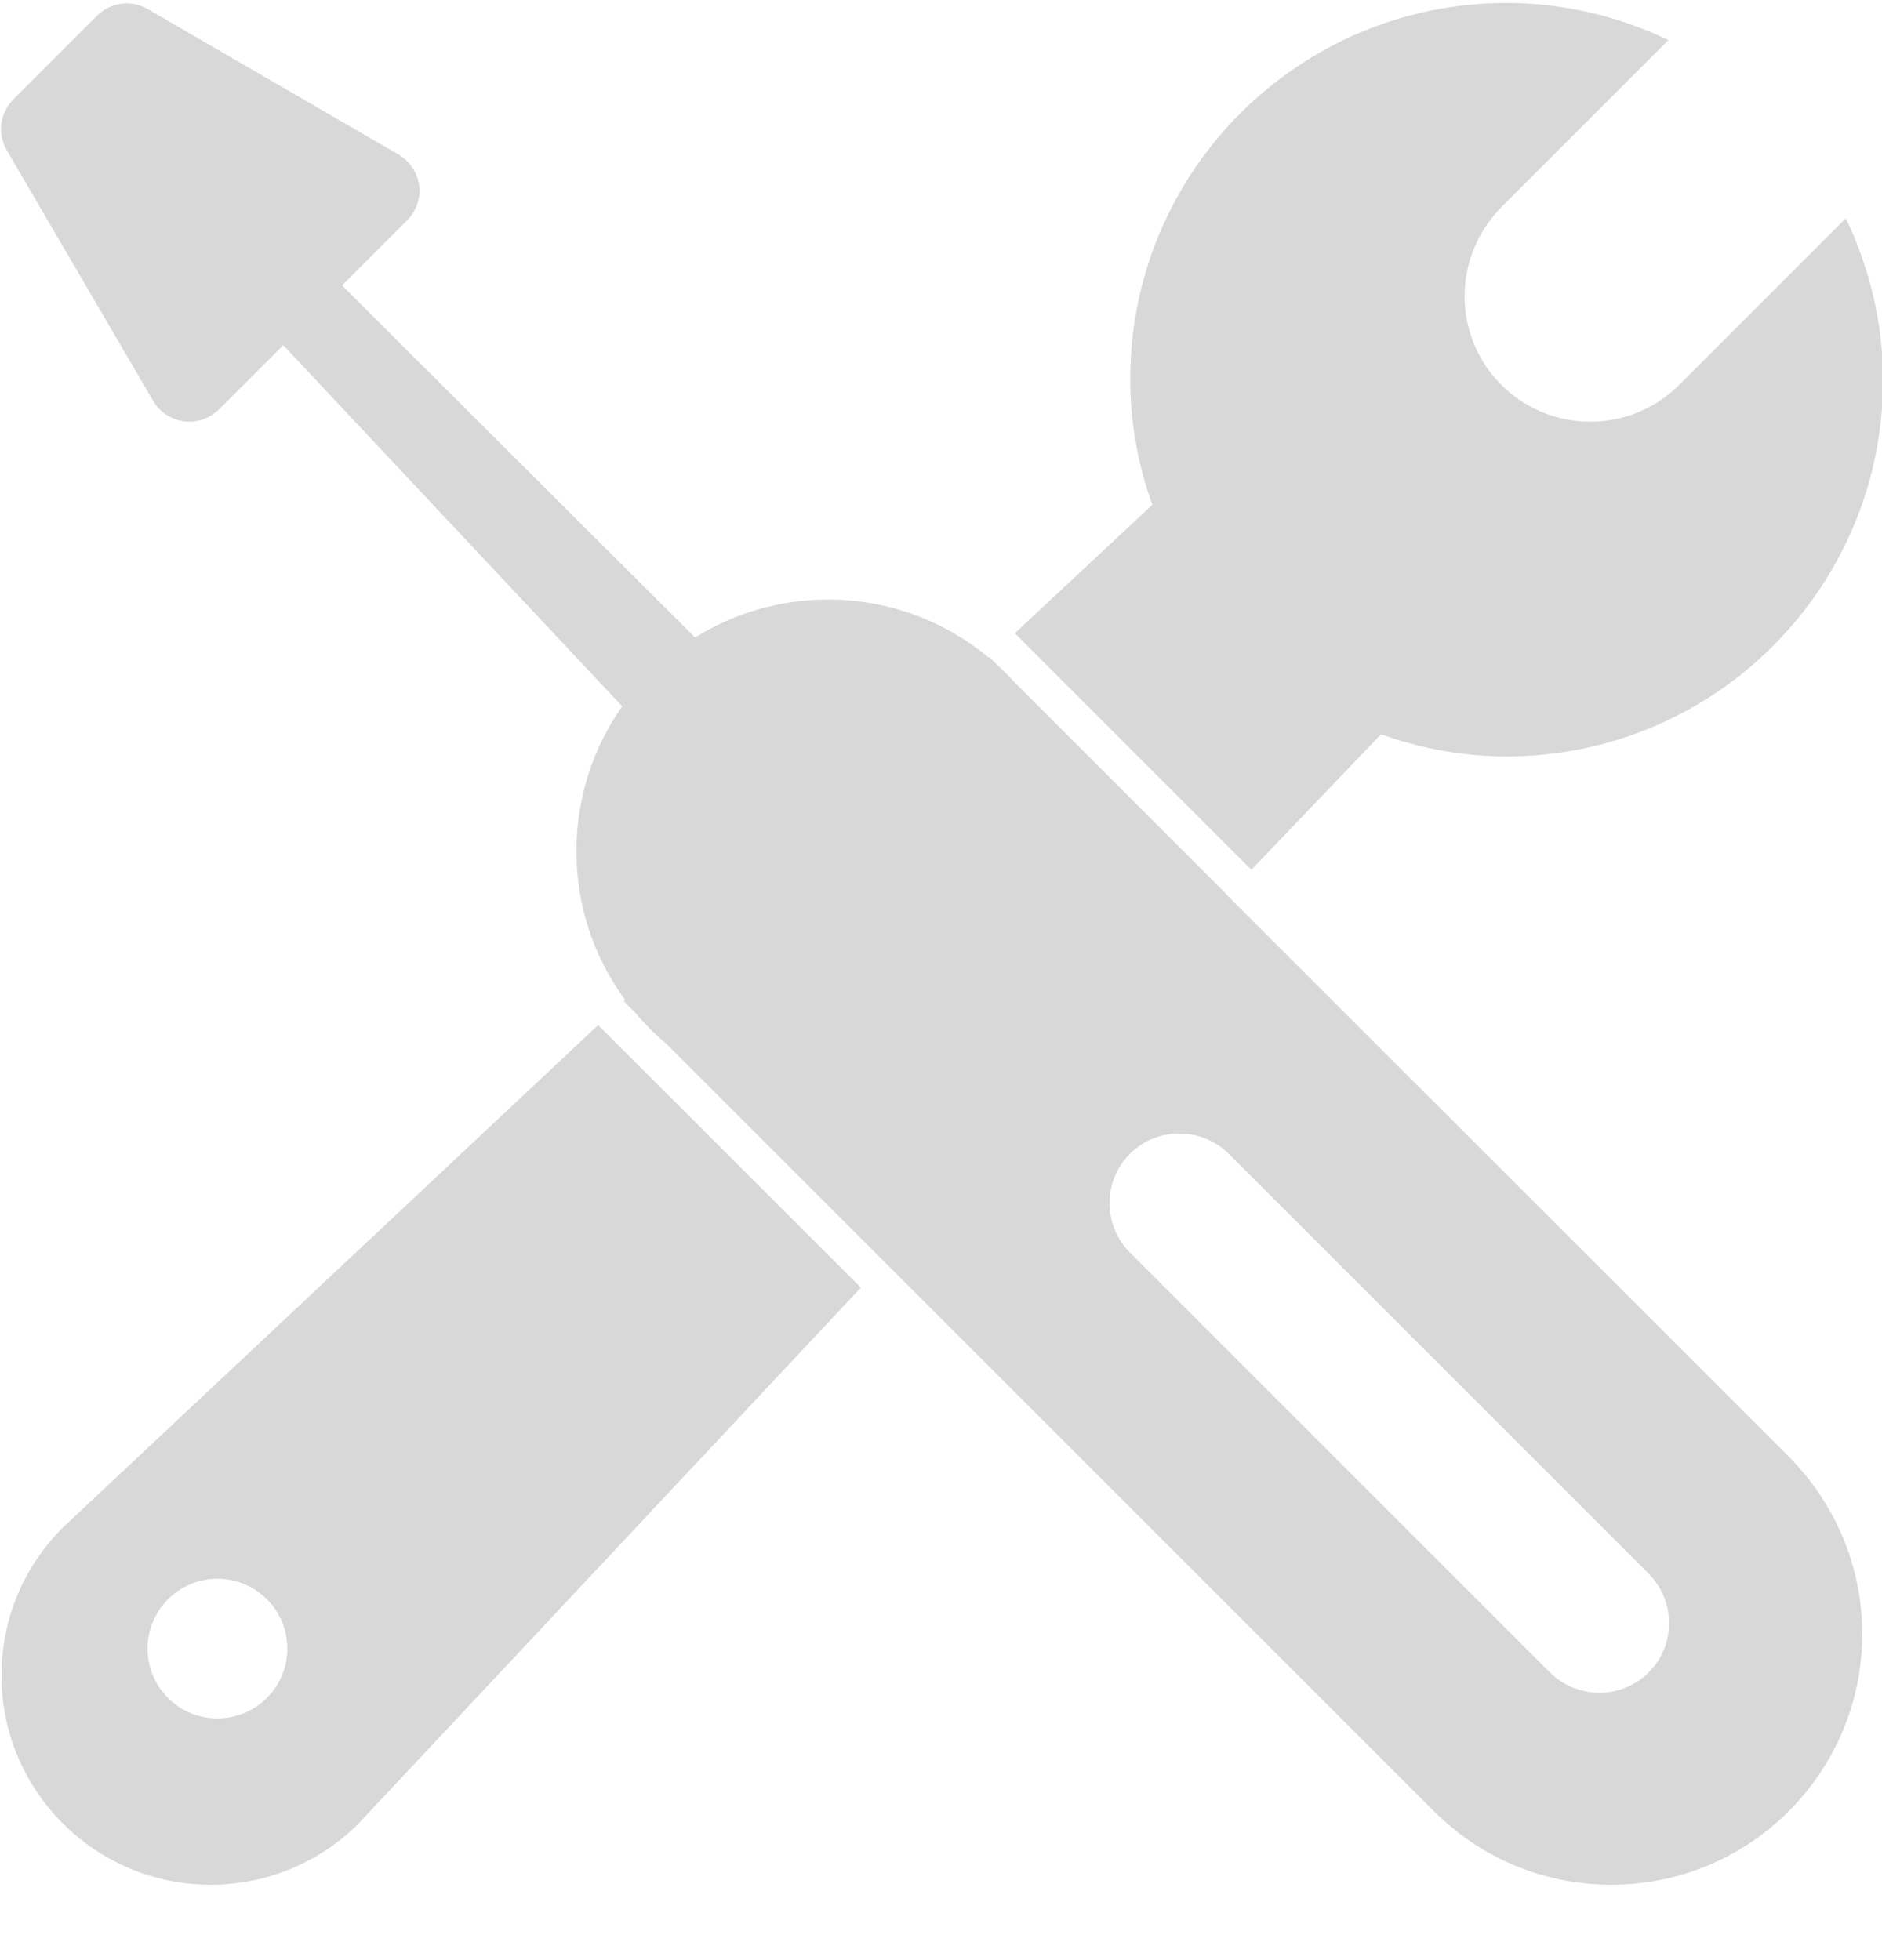 <?xml version="1.0" encoding="UTF-8"?>
<svg width="24px" height="25px" viewBox="0 0 24 25" version="1.1" xmlns="http://www.w3.org/2000/svg" xmlns:xlink="http://www.w3.org/1999/xlink">
    <!-- Generator: Sketch 47.1 (45422) - http://www.bohemiancoding.com/sketch -->
    <title>Combined Shape</title>
    <desc>Created with Sketch.</desc>
    <defs></defs>
    <g id="报告确认" stroke="none" stroke-width="1" fill="none" fill-rule="evenodd">
        <g id="报告2" transform="translate(-30, -3419)" fill="#D8D8D8">
            <path d="M37.971,3431.752 C37.581,3431.22 37.351,3430.565 37.351,3429.855 C37.351,3429.168 37.567,3428.531 37.935,3428.009 L33.612,3423.402 L32.794,3424.22 C32.698,3424.316 32.563,3424.378 32.416,3424.378 C32.218,3424.378 32.044,3424.271 31.953,3424.113 L30.086,3420.916 C30.041,3420.837 30.013,3420.741 30.013,3420.645 C30.013,3420.498 30.075,3420.363 30.171,3420.267 L31.237,3419.201 C31.333,3419.106 31.468,3419.043 31.615,3419.043 C31.716,3419.043 31.807,3419.072 31.886,3419.117 L35.084,3420.972 C35.242,3421.068 35.349,3421.237 35.349,3421.434 C35.349,3421.581 35.287,3421.716 35.191,3421.812 L34.362,3422.641 L38.864,3427.131 C39.356,3426.824 39.937,3426.647 40.56,3426.647 C41.339,3426.647 42.053,3426.925 42.609,3427.387 L42.616,3427.381 L42.706,3427.471 C42.79,3427.546 42.87,3427.626 42.945,3427.71 L45.65,3430.415 L45.648,3430.418 L52.812,3437.579 C53.387,3438.16 53.748,3438.955 53.748,3439.84 C53.748,3441.605 52.315,3443.038 50.55,3443.038 C49.664,3443.038 48.869,3442.683 48.288,3442.102 L41.283,3435.098 L38.499,3432.314 C38.354,3432.193 38.221,3432.059 38.1,3431.915 L37.953,3431.769 L37.971,3431.752 Z M37.628,3432.074 L40.978,3435.423 L34.57,3442.26 C34.091,3442.739 33.425,3443.038 32.687,3443.038 C31.214,3443.038 30.019,3441.842 30.019,3440.371 C30.019,3439.637 30.312,3438.972 30.797,3438.487 L37.628,3432.074 Z M42.942,3427.076 L44.695,3425.438 C44.515,3424.936 44.413,3424.401 44.413,3423.837 C44.413,3421.186 46.562,3419.038 49.213,3419.038 C49.952,3419.038 50.651,3419.213 51.277,3419.511 L49.145,3421.643 C48.858,3421.936 48.677,3422.337 48.677,3422.777 C48.677,3423.662 49.393,3424.378 50.279,3424.378 C50.725,3424.378 51.125,3424.198 51.413,3423.91 L53.539,3421.784 C53.838,3422.41 54.013,3423.109 54.013,3423.848 C54.013,3426.498 51.864,3428.647 49.213,3428.647 C48.649,3428.647 48.113,3428.545 47.611,3428.365 L45.958,3430.093 L42.942,3427.076 Z M44.409,3433.716 C44.059,3434.066 44.063,3434.63 44.414,3434.98 L49.76,3440.326 C50.11,3440.676 50.677,3440.679 51.024,3440.331 C51.375,3439.981 51.37,3439.417 51.02,3439.067 L45.673,3433.72 C45.323,3433.37 44.757,3433.368 44.409,3433.716 Z M33.403,3440.656 C33.751,3440.309 33.751,3439.744 33.403,3439.397 C33.055,3439.049 32.491,3439.049 32.143,3439.397 C31.795,3439.745 31.795,3440.309 32.143,3440.657 C32.491,3441.004 33.055,3441.004 33.403,3440.656 Z" id="Combined-Shape"></path>
        </g>
    </g>
</svg>